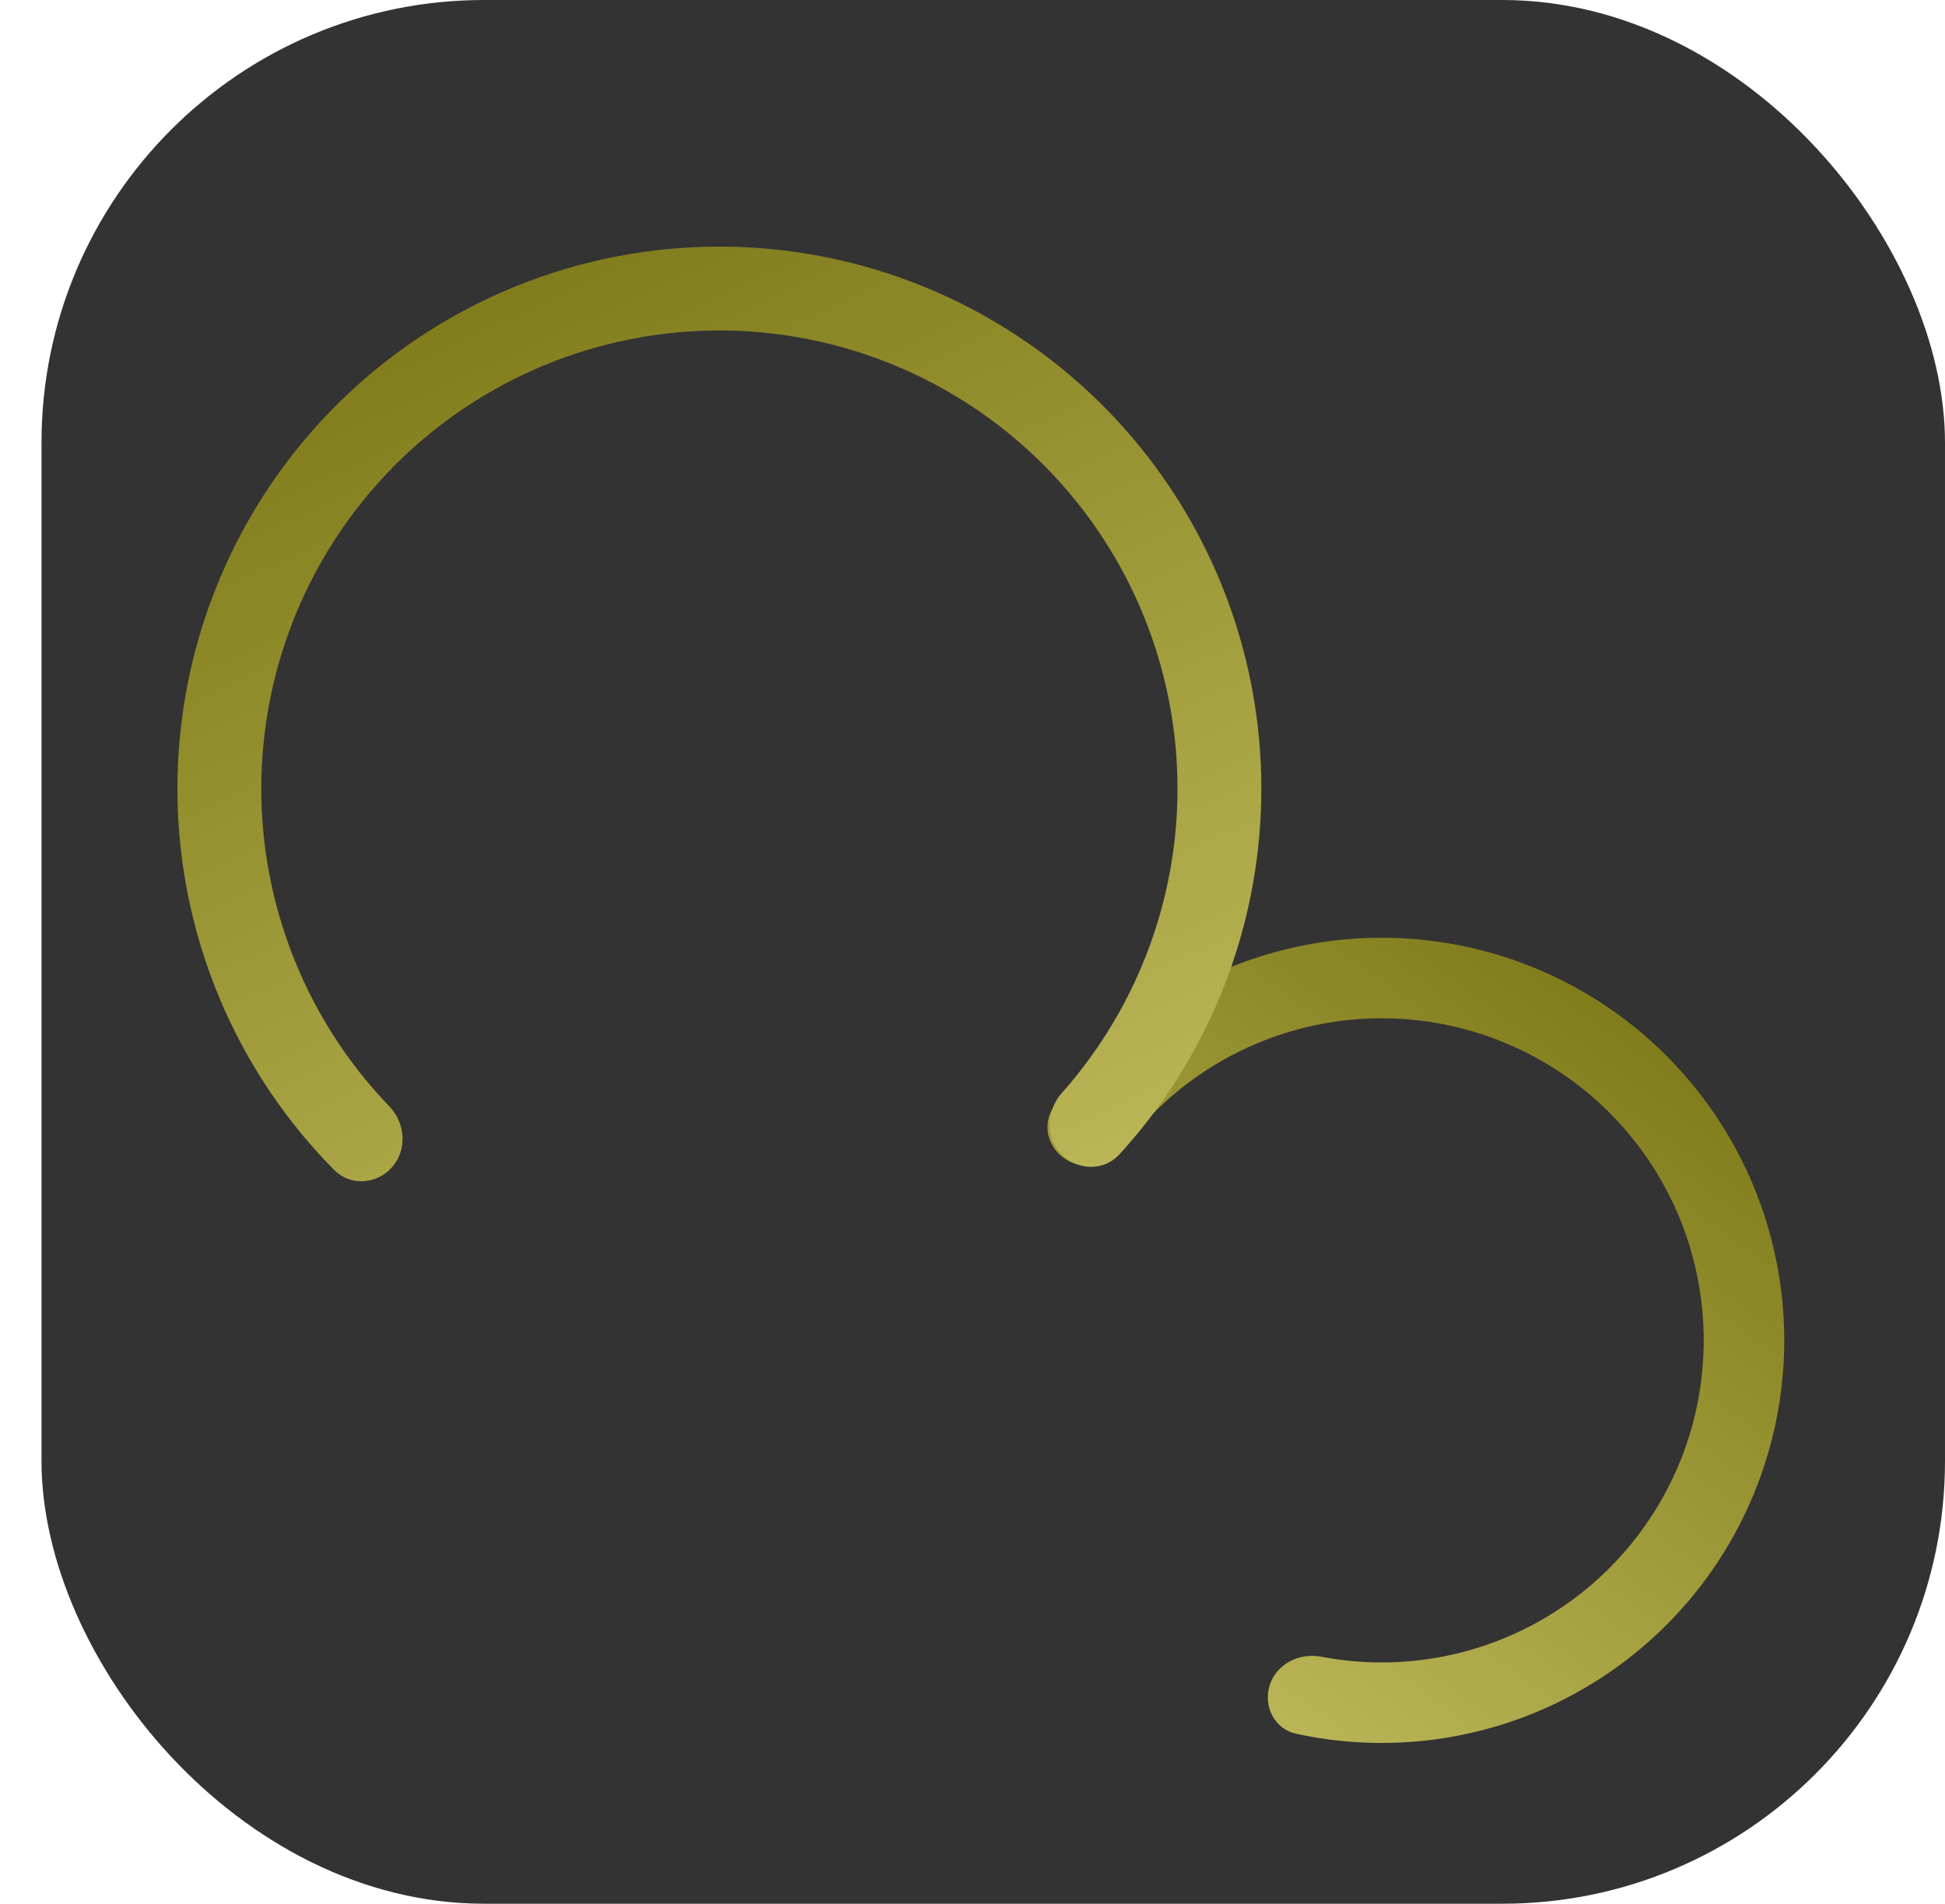 <svg width="703" height="688" viewBox="0 0 703 688" fill="none" xmlns="http://www.w3.org/2000/svg">
<rect x="15" width="688" height="688" rx="160" fill="#333333"/>
<path d="M458.948 608.943C456.466 616.586 460.642 624.871 468.494 626.578C490.484 631.357 513.353 630.985 535.29 625.401C561.941 618.617 586.124 604.418 605.035 584.451C623.947 564.485 636.812 539.567 642.14 512.587C647.469 485.607 645.041 457.669 635.14 432.012C625.238 406.355 608.268 384.029 586.197 367.623C564.125 351.217 537.856 341.402 510.434 339.316C483.012 337.23 455.56 342.959 431.261 355.837C411.26 366.438 394.07 381.525 380.991 399.838C376.321 406.377 378.794 415.319 385.766 419.313C392.739 423.307 401.561 420.824 406.393 414.403C416.624 400.808 429.75 389.572 444.888 381.549C464.327 371.246 486.289 366.664 508.226 368.333C530.164 370.001 551.179 377.853 568.837 390.978C586.494 404.103 600.07 421.963 607.991 442.489C615.912 463.015 617.854 485.365 613.592 506.949C609.329 528.533 599.037 548.467 583.908 564.441C568.779 580.414 549.432 591.773 528.111 597.2C511.508 601.426 494.237 601.921 477.526 598.724C469.633 597.214 461.43 601.301 458.948 608.943Z" fill="url(#paint0_linear)"/>
<path d="M383.546 416.945C389.267 423.055 398.907 423.408 404.556 417.232C427.76 391.866 443.942 360.765 451.351 327.013C459.845 288.313 456.405 247.947 441.483 211.243C426.562 174.539 400.861 143.223 367.773 121.427C334.685 99.632 295.766 88.383 256.153 89.164C216.539 89.946 178.094 102.721 145.891 125.804C113.689 148.888 89.243 181.193 75.781 218.457C62.318 255.721 60.472 296.192 70.486 334.526C79.22 367.96 96.617 398.398 120.803 422.83C126.692 428.778 136.31 428.045 141.785 421.714C147.261 415.384 146.51 405.858 140.706 399.827C121.114 379.468 106.997 354.365 99.813 326.866C91.348 294.462 92.909 260.254 104.288 228.756C115.667 197.258 136.33 169.951 163.55 150.44C190.77 130.928 223.266 120.13 256.75 119.469C290.234 118.809 323.131 128.317 351.1 146.74C379.068 165.163 400.792 191.634 413.404 222.658C426.017 253.683 428.925 287.803 421.745 320.515C415.651 348.277 402.535 373.916 383.761 395.032C378.2 401.288 377.825 410.835 383.546 416.945Z" fill="url(#paint1_linear)"/>
<defs>
<linearGradient id="paint0_linear" x1="585.523" y1="367.126" x2="413.272" y2="601.669" gradientUnits="userSpaceOnUse">
<stop stop-color="#827D1C"/>
<stop offset="1" stop-color="#BCB859"/>
</linearGradient>
<linearGradient id="paint1_linear" x1="177.802" y1="107.214" x2="342.23" y2="462.819" gradientUnits="userSpaceOnUse">
<stop stop-color="#827D1C"/>
<stop offset="1" stop-color="#BCB859"/>
</linearGradient>
</defs>
</svg>
